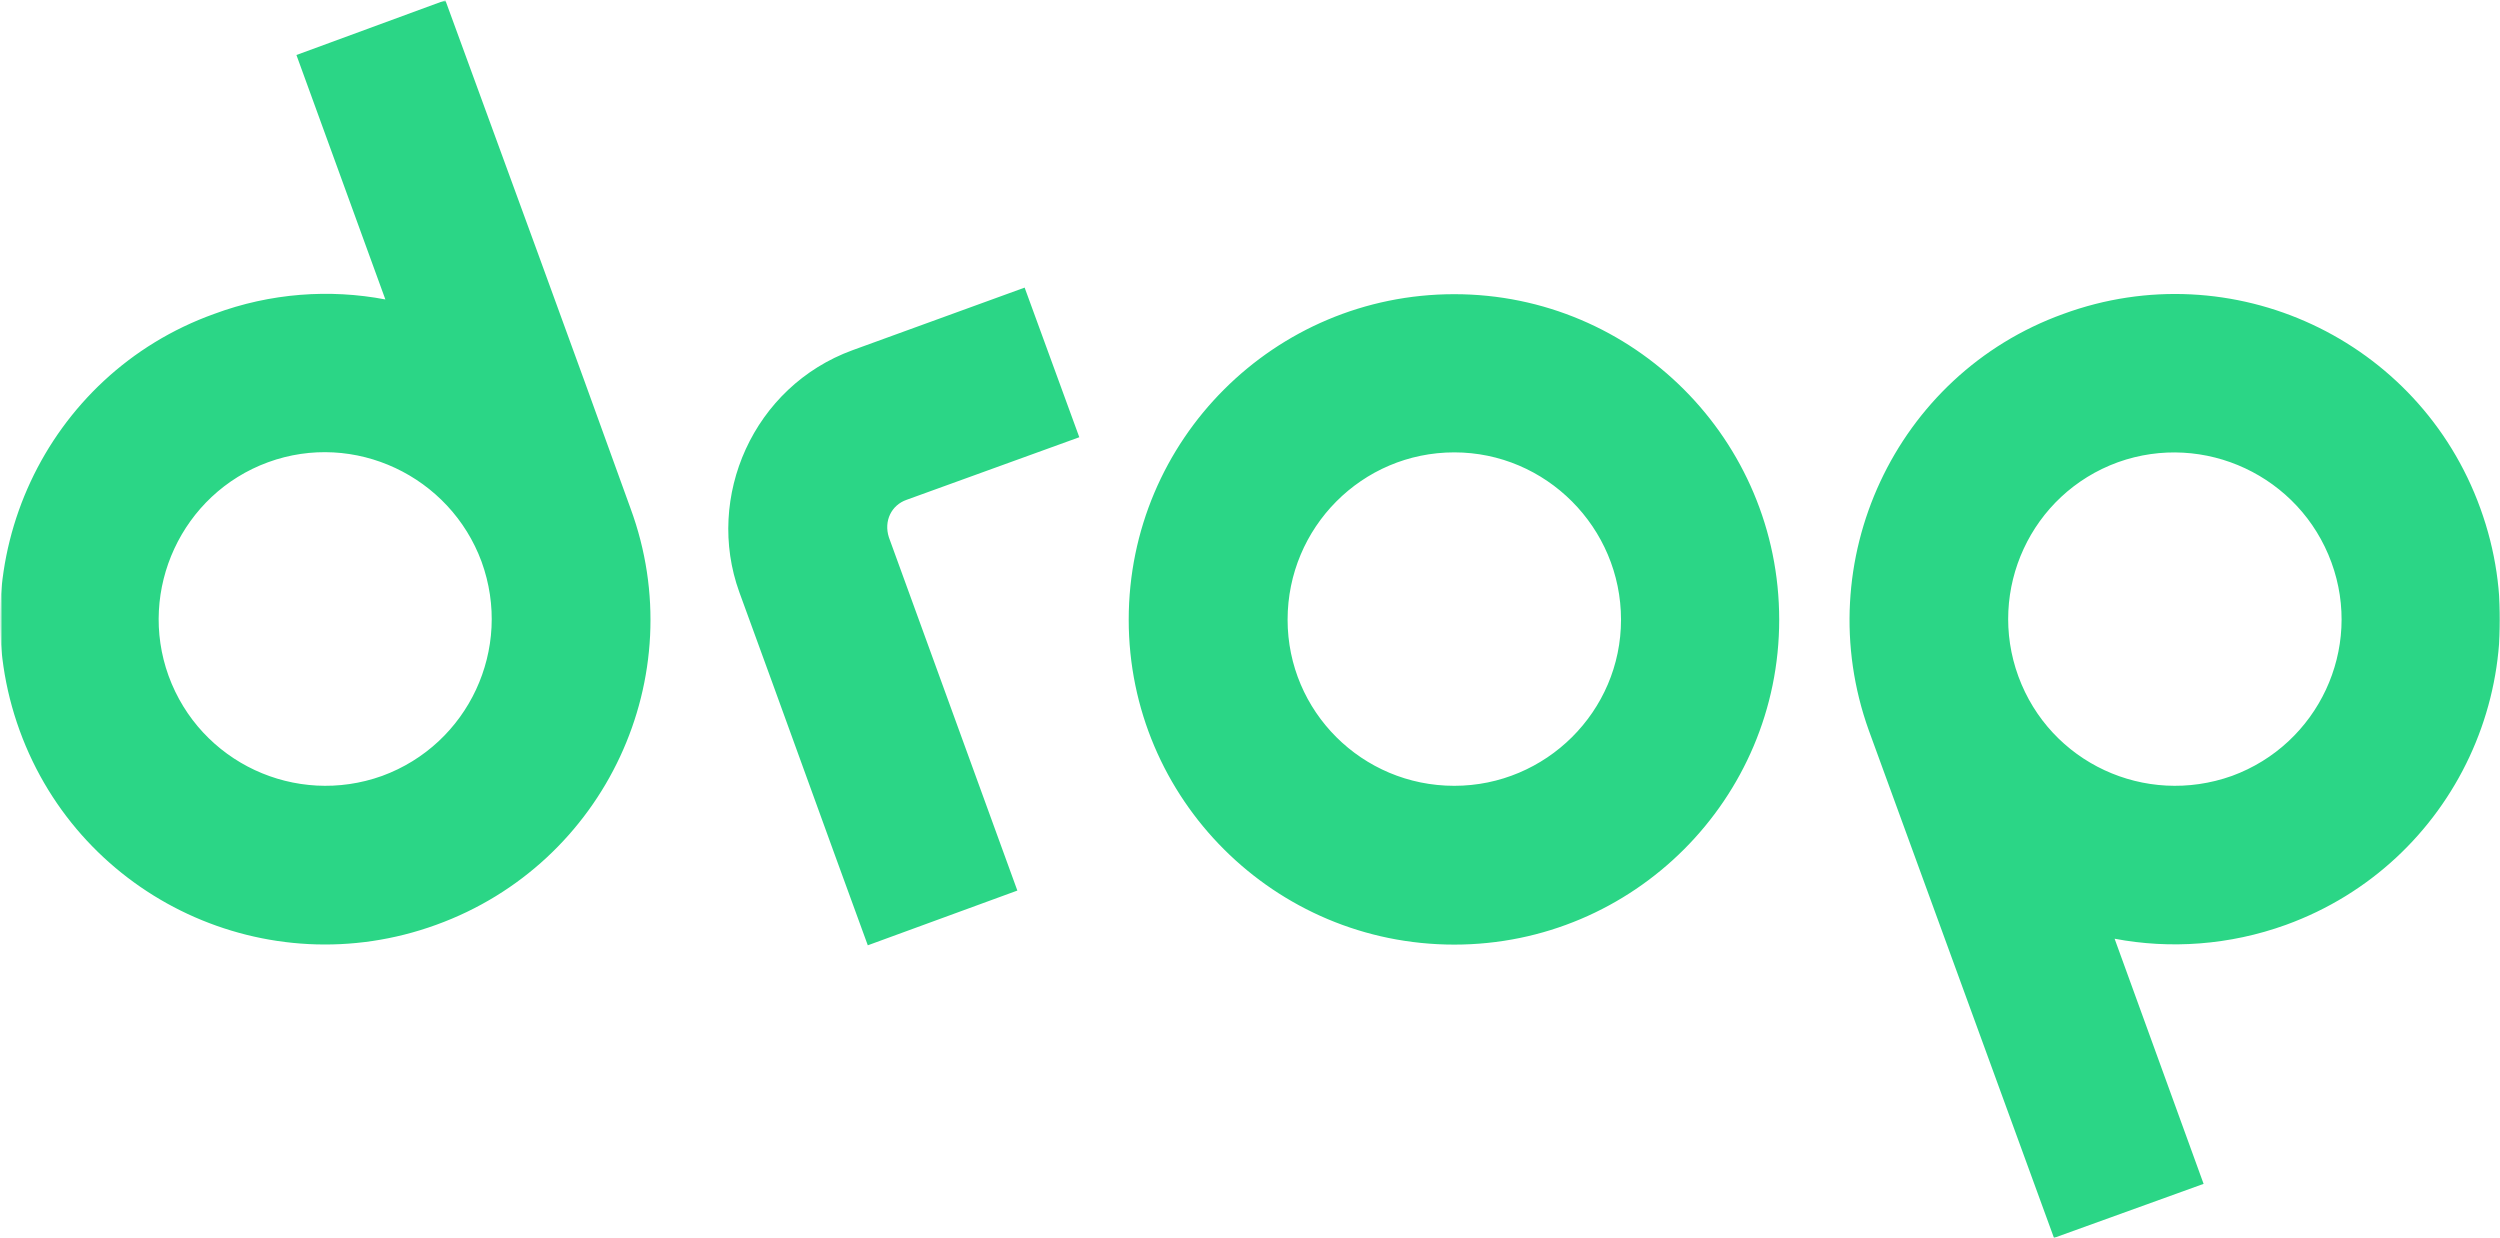 <svg xmlns="http://www.w3.org/2000/svg" xmlns:xlink="http://www.w3.org/1999/xlink" version="1.1" viewBox="184.00 604.00 1672.19 828.00">

<title>drop_logo_large</title>
<desc>Created with Sketch.</desc>
<defs>
<polygon id="path-1" points="1672.192 0.48 0.72 0.48 0.72 828 1672.192 828 1672.192 0.48"/>
</defs>
<g id="Page-1" stroke="none" stroke-width="1" fill="none" fill-rule="evenodd">
<g id="drop_logo_large">
<g transform="translate(184, 604)">
<mask id="mask-2" fill="white">
<use xlink:href="#path-1"/>
</mask>
<g id="Clip-2"/>
<path d="M143.16,210 C30.324,250.548 -27.84,375.744 13.128,488.58 C54.144,601.452 178.872,659.628 291.708,618.612 C405,577.632 463.176,452.436 421.74,340.032 C380.76,226.308 339.324,113.484 297.888,0.18 L198.276,36.792 L257.76,200.292 C220.74,193.26 181.08,195.888 143.16,210 Z M1529.016,618.612 C1641.888,577.632 1700.064,452.904 1659.048,340.032 C1618.08,226.728 1492.872,168.564 1380.048,210 C1267.644,250.548 1209.468,375.744 1250.016,488.58 C1291.452,601.872 1332.42,714.696 1373.856,828 L1473.936,791.856 L1414.404,627.888 C1451.436,634.92 1491.144,632.292 1529.016,618.612 Z M1492.872,519 C1434.708,539.712 1371.24,510.18 1350.048,452.436 C1328.904,394.68 1358.436,330.324 1416.612,309.18 C1474.356,288.468 1538.292,318.42 1559.436,376.164 C1580.628,433.92 1550.628,497.856 1492.872,519 Z M972.744,196.776 C852.42,196.776 754.968,294.18 754.968,414.516 C754.968,534.42 852.42,631.824 972.744,631.824 C1092.66,631.824 1190.064,534.42 1190.064,414.516 C1190.064,294.18 1092.66,196.776 972.744,196.776 Z M972.744,302.58 C1034.016,302.58 1084.26,352.824 1084.26,414.516 C1084.26,475.824 1034.016,525.612 972.744,525.612 C911.016,525.612 861.24,475.824 861.24,414.516 C861.24,352.824 911.016,302.58 972.744,302.58 Z M680.484,595.68 L580.452,632.292 C549.144,546.792 525.792,481.548 494.484,396 C471.564,332.532 503.724,258.516 570.276,234.228 L685.356,192.372 L721.92,292.452 L606.42,334.308 C596.292,337.824 591,348.42 594.564,359.436 L680.484,595.68 Z M179.292,309.18 C237.048,288.048 300.984,318.42 322.128,375.744 C343.26,433.92 313.308,497.856 255.564,519 C197.808,539.712 133.92,510.18 112.74,452.016 C92.016,394.68 121.548,330.324 179.292,309.18 Z" id="Fill-1" fill="#2BD686" mask="url(#mask-2)"/>
</g>
</g>
</g>
</svg>
